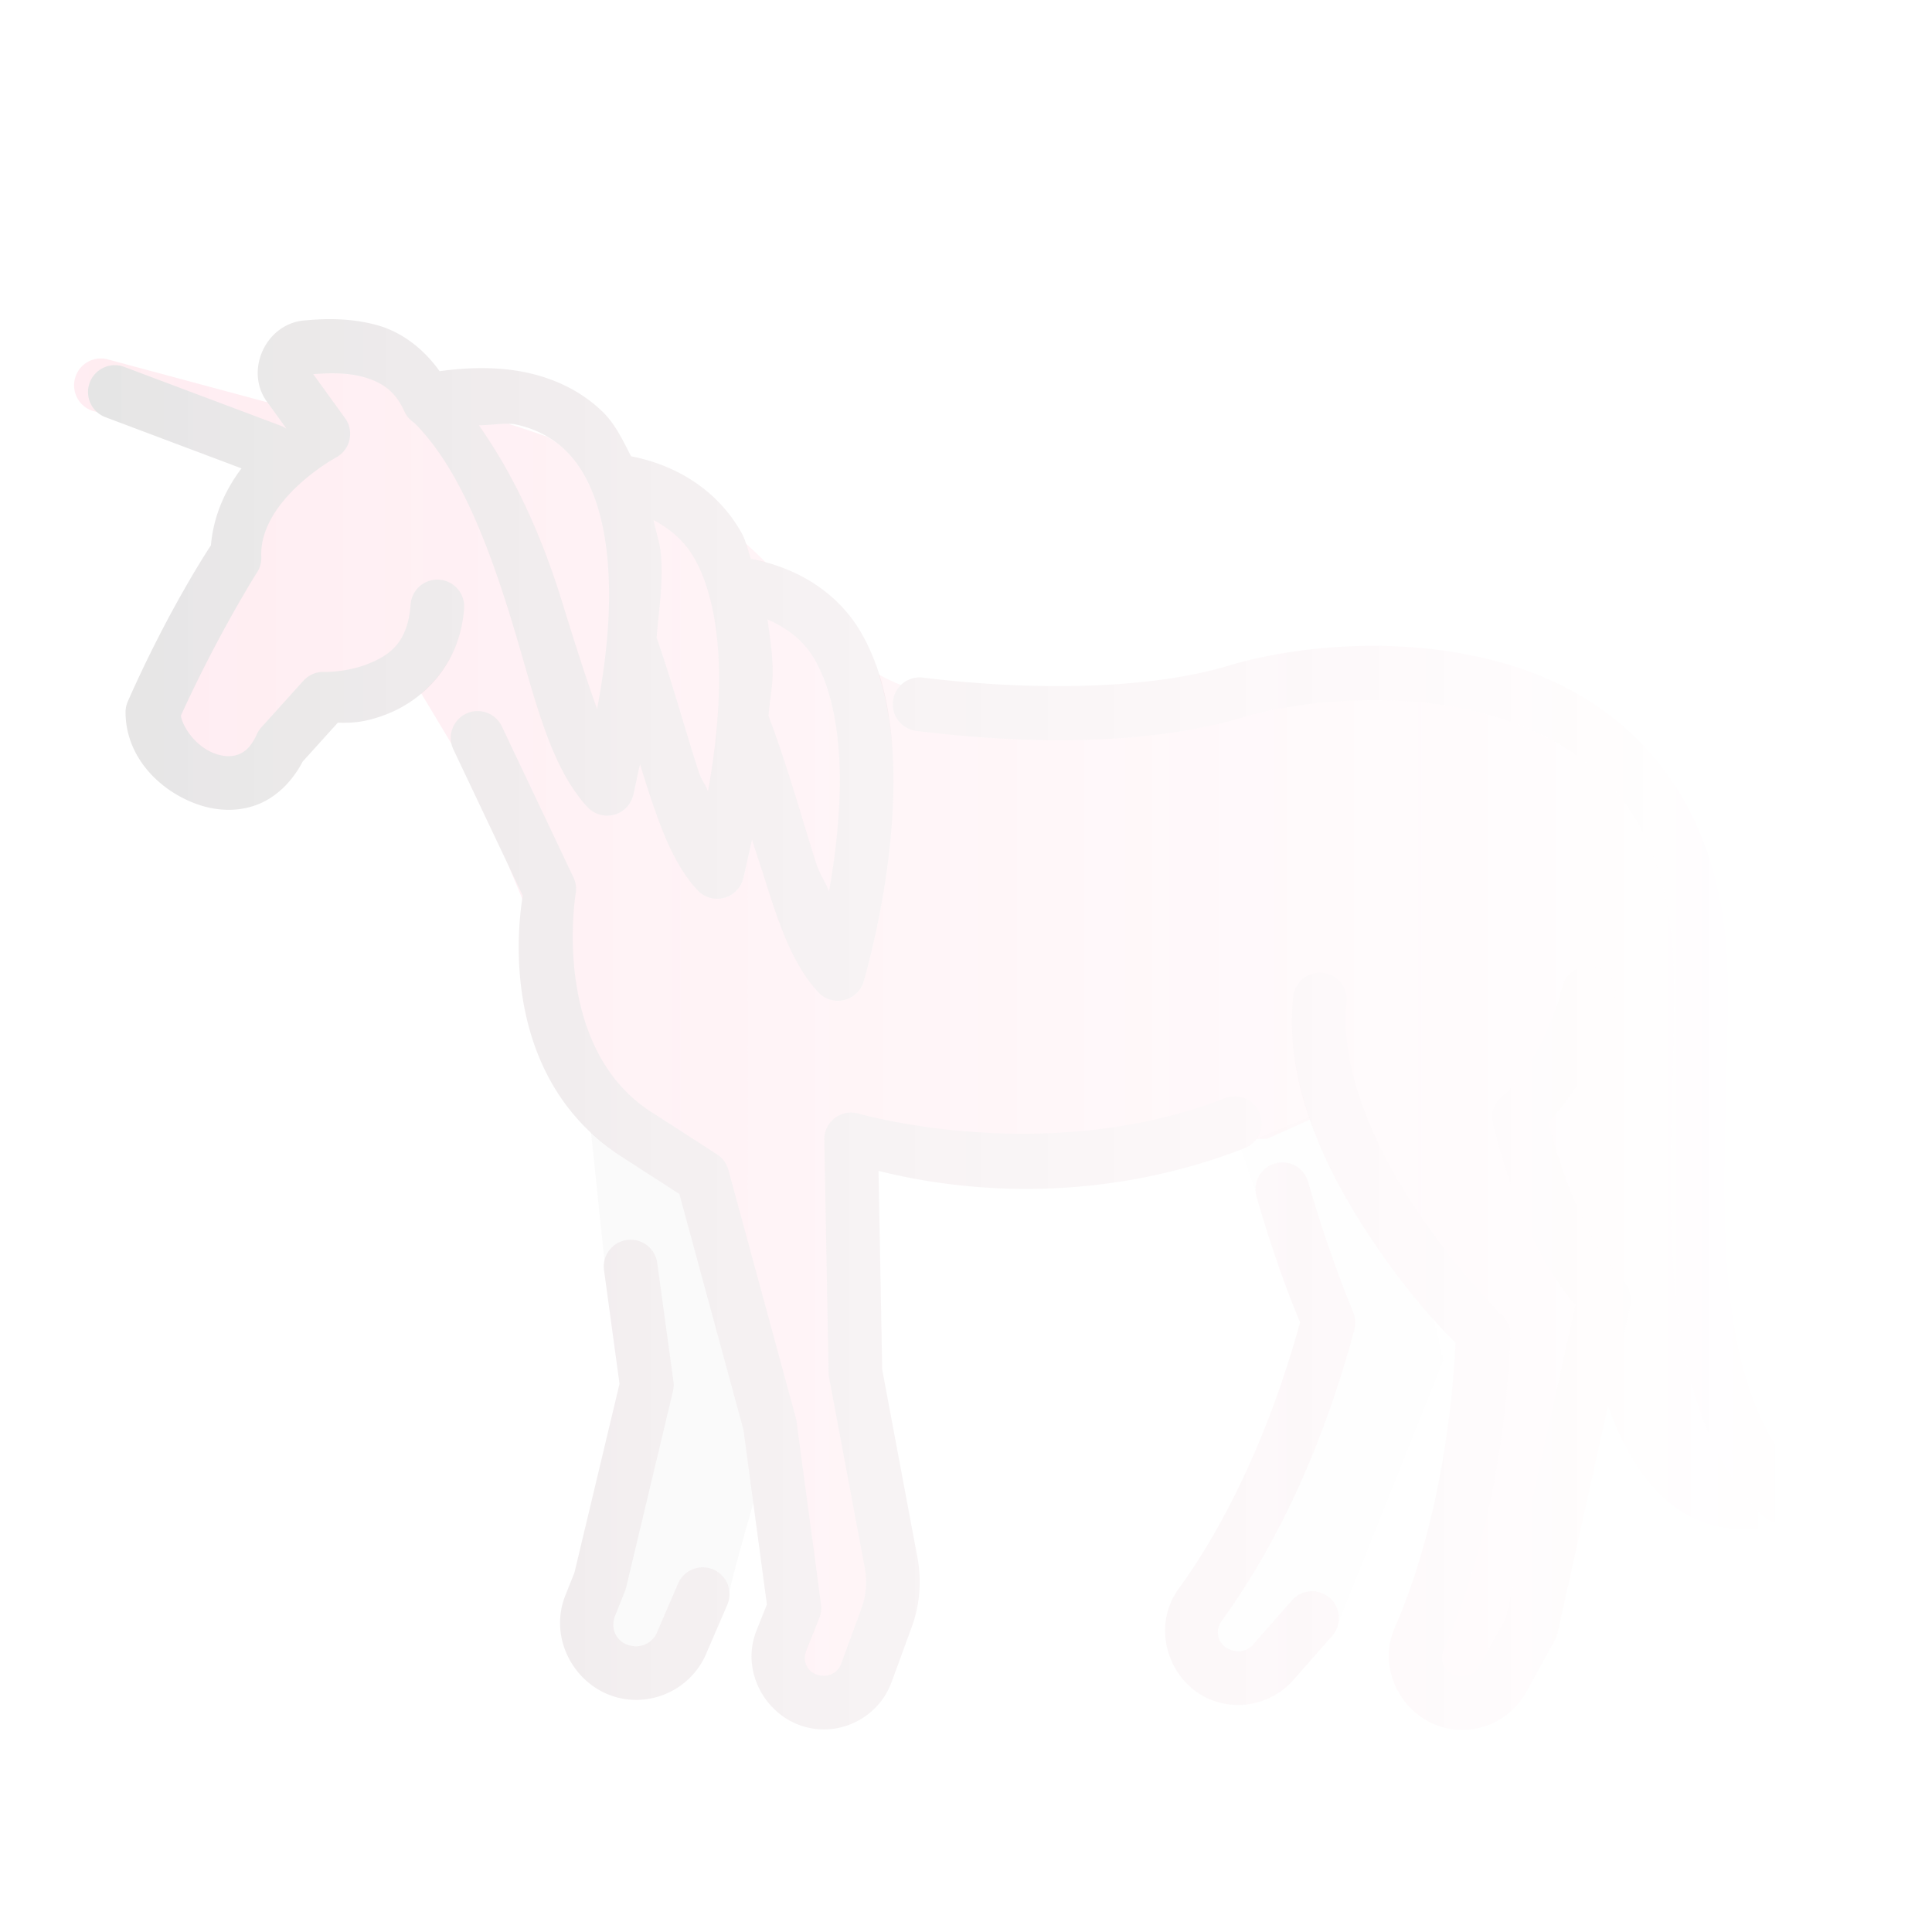 <?xml version="1.0" encoding="UTF-8" standalone="no"?>
<svg
   xmlns:dc="http://purl.org/dc/elements/1.1/"
   xmlns:cc="http://creativecommons.org/ns#"
   xmlns:rdf="http://www.w3.org/1999/02/22-rdf-syntax-ns#"
   xmlns:svg="http://www.w3.org/2000/svg"
   xmlns="http://www.w3.org/2000/svg"
   xmlns:xlink="http://www.w3.org/1999/xlink"
   xmlns:sodipodi="http://sodipodi.sourceforge.net/DTD/sodipodi-0.dtd"
   xmlns:inkscape="http://www.inkscape.org/namespaces/inkscape"
   id="emoji"
   version="1.1"
   viewBox="0 0 72 72"
   sodipodi:docname="1F40E_invisible_pink_unicorn.svg"
   inkscape:version="1.0.1 (3bc2e813f5, 2020-09-07)">
  <defs
     id="defs869">
    <linearGradient
       inkscape:collect="always"
       id="linearGradient1170">
      <stop
         style="stop-color:#000000;stop-opacity:0.102"
         offset="0"
         id="stop1166" />
      <stop
         style="stop-color:#ff4574;stop-opacity:0;"
         offset="1"
         id="stop1168" />
    </linearGradient>
    <linearGradient
       inkscape:collect="always"
       id="linearGradient1164">
      <stop
         style="stop-color:#ff4574;stop-opacity:0.1"
         offset="0"
         id="stop1160" />
      <stop
         style="stop-color:#ff4574;stop-opacity:0;"
         offset="1"
         id="stop1162" />
    </linearGradient>
    <linearGradient
       inkscape:collect="always"
       id="linearGradient1027">
      <stop
         style="stop-color:#ff4574;stop-opacity:0.381"
         offset="0"
         id="stop1023" />
      <stop
         style="stop-color:#ff4574;stop-opacity:0;"
         offset="1"
         id="stop1025" />
    </linearGradient>
    <linearGradient
       inkscape:collect="always"
       xlink:href="#linearGradient1027"
       id="linearGradient1029"
       x1="2.76"
       y1="38.083"
       x2="66.77"
       y2="38.083"
       gradientUnits="userSpaceOnUse" />
    <linearGradient
       inkscape:collect="always"
       xlink:href="#linearGradient1164"
       id="linearGradient1120"
       gradientUnits="userSpaceOnUse"
       x1="2.76"
       y1="38.083"
       x2="66.77"
       y2="38.083" />
    <linearGradient
       inkscape:collect="always"
       xlink:href="#linearGradient1170"
       id="linearGradient1158"
       x1="3.279"
       y1="38.182"
       x2="67.382"
       y2="38.182"
       gradientUnits="userSpaceOnUse" />
  </defs>
  <sodipodi:namedview
     pagecolor="#ffffff"
     bordercolor="#666666"
     borderopacity="1"
     objecttolerance="10"
     gridtolerance="10"
     guidetolerance="10"
     inkscape:pageopacity="0"
     inkscape:pageshadow="2"
     inkscape:window-width="1920"
     inkscape:window-height="974"
     id="namedview867"
     showgrid="false"
     inkscape:zoom="7.7302627"
     inkscape:cx="31.558292"
     inkscape:cy="41.831614"
     inkscape:window-x="-11"
     inkscape:window-y="-11"
     inkscape:window-maximized="1"
     inkscape:current-layer="g1103"
     inkscape:document-rotation="0" />
  <g
     inkscape:groupmode="layer"
     id="layer2"
     inkscape:label="fill"
     sodipodi:insensitive="true"
     style="display:none">
    <g
       id="g1015"
       style="opacity:1">
      <path
         style="color:#000000;font-style:normal;font-variant:normal;font-weight:normal;font-stretch:normal;font-size:medium;line-height:normal;font-family:sans-serif;font-variant-ligatures:normal;font-variant-position:normal;font-variant-caps:normal;font-variant-numeric:normal;font-variant-alternates:normal;font-variant-east-asian:normal;font-feature-settings:normal;font-variation-settings:normal;text-indent:0;text-align:start;text-decoration:none;text-decoration-line:none;text-decoration-style:solid;text-decoration-color:#000000;letter-spacing:normal;word-spacing:normal;text-transform:none;writing-mode:lr-tb;direction:ltr;text-orientation:mixed;dominant-baseline:auto;baseline-shift:baseline;text-anchor:start;white-space:normal;shape-padding:0;shape-margin:0;inline-size:0;clip-rule:nonzero;display:inline;overflow:visible;visibility:visible;isolation:auto;mix-blend-mode:normal;color-interpolation:sRGB;color-interpolation-filters:linearRGB;solid-color:#000000;solid-opacity:1;vector-effect:none;fill:#ff4977;fill-opacity:0.561;fill-rule:nonzero;stroke:none;stroke-width:2;stroke-linecap:round;stroke-linejoin:round;stroke-miterlimit:10;stroke-dasharray:none;stroke-dashoffset:0;stroke-opacity:1;color-rendering:auto;image-rendering:auto;shape-rendering:auto;text-rendering:auto;enable-background:accumulate;stop-color:#000000;stop-opacity:1"
         d="M 10.6,16.2 3.76,14.36"
         id="path1017" />
      <path
         id="path1019"
         style="color:#000000;font-style:normal;font-variant:normal;font-weight:normal;font-stretch:normal;font-size:medium;line-height:normal;font-family:sans-serif;font-variant-ligatures:normal;font-variant-position:normal;font-variant-caps:normal;font-variant-numeric:normal;font-variant-alternates:normal;font-variant-east-asian:normal;font-feature-settings:normal;font-variation-settings:normal;text-indent:0;text-align:start;text-decoration:none;text-decoration-line:none;text-decoration-style:solid;text-decoration-color:#000000;letter-spacing:normal;word-spacing:normal;text-transform:none;writing-mode:lr-tb;direction:ltr;text-orientation:mixed;dominant-baseline:auto;baseline-shift:baseline;text-anchor:start;white-space:normal;shape-padding:0;shape-margin:0;inline-size:0;clip-rule:nonzero;display:inline;overflow:visible;visibility:visible;isolation:auto;mix-blend-mode:normal;color-interpolation:sRGB;color-interpolation-filters:linearRGB;solid-color:#000000;solid-opacity:1;vector-effect:none;fill:url(#linearGradient1029);fill-opacity:1;fill-rule:nonzero;stroke:none;stroke-width:2;stroke-linecap:round;stroke-linejoin:round;stroke-miterlimit:10;stroke-dasharray:none;stroke-dashoffset:0;stroke-opacity:1;color-rendering:auto;image-rendering:auto;shape-rendering:auto;text-rendering:auto;enable-background:accumulate;stop-color:#000000;stop-opacity:1"
         d="m 12.209,13.029 c -0.34,-0.002 -0.689,0.039 -1.049,0.133 l -0.359,0.139 c 0.233,0.694 0.279,1.352 0.207,1.988 a 1,1 0 0 0 -0.148,-0.055 L 4.02,13.395 A 1,1 0 0 0 3.771,13.359 1,1 0 0 0 2.795,14.1 1,1 0 0 0 3.5,15.326 l 6.84,1.84 a 1,1 0 0 0 0.105,0.021 c -0.764,1.71 -2.05,3.322 -2.564,5.082 -1.8,1.99 -3.11,6.56 0.891,6.77 1.97,-1.9 6.47,-4.119 6.68,-3.609 l 1.4,2.33 c 0,0 3.629,7.181 3.699,9.391 0.352,3.89 4.679,5.139 6.029,8.299 1.23,4.5 2.581,9.051 2.781,13.801 -2.17,2.59 2.51,6.05 3.27,2.1 1.16,-3.66 -0.728,-7.36 -0.678,-11.1 0.259,-2.27 -0.768,-6.39 0.777,-7.6 l 14.5,-0.213 2.32,-1.041 c 0,0 3.788,4.72 5.318,7.84 0.856,3.56 -0.501,7.13 -1.59,10.5 -1.16,2.59 2.06,4.691 3.23,1.701 1.215,-3.686 2.328,-7.492 2.752,-11.406 0.715,3.483 2.579,8.162 7.508,6.668 l -1.34,-1.879 -2.029,-6.061 c 0,0 -0.144,-9.43 -0.137,-9.83 0.007,-0.4 -0.613,-6.67 -0.613,-6.67 l -2.139,-4.539 -2.193,-1.146 c -0.67,-0.625 -1.534,-1.048 -2.658,-1.146 -6.02,-1.57 -11.9,1.84 -18,0.885 -3.12,-0.157 -5.75,-0.89 -7.82,-3.77 -2.37,-3.53 -6.85,-5.481 -10.99,-6.781 -2.301,-0.602 -4.258,-2.716 -6.641,-2.732 z m 45.012,30.086 1.59,3.484 c 0,0 0.007,0.119 0.008,0.148 -0.794,-1.296 -1.843,-2.146 -1.598,-3.633 z" />
    </g>
    <path
       d="m 46.2,42.7 2.3,6.59 -2.4,7.82 -2.15,3.42 0.56,1.82 2.34,0.086 2.9,-1.64 4.04,-10.1 -0.307,-1.34 c 0,0 -2.3,-6.36 -3.48,-8.24 z"
       fill="#d0cfce"
       id="path837"
       style="fill:#d0cfce;fill-opacity:0.098" />
    <path
       d="m 21.9,41 0.65,6.21 1.51,3.04 -1.13,6.47 -1.02,3.9 1.08,1.57 2.26,-0.618 c 0,0 1.88,-1.64 1.88,-2.02 0,-0.38 2,-7.19 2,-7.19 l -1.94,-6.9 -1.67,-2.66 -3.61,-1.81 z"
       fill="#d0cfce"
       id="path843"
       style="fill:#d0cfce;fill-opacity:0.311" />
  </g>
  <g
     inkscape:groupmode="layer"
     id="g1103"
     inkscape:label="fill コピー"
     style="display:inline"
     sodipodi:insensitive="true">
    <g
       id="g1097"
       style="opacity:1">
      <path
         style="color:#000000;font-style:normal;font-variant:normal;font-weight:normal;font-stretch:normal;font-size:medium;line-height:normal;font-family:sans-serif;font-variant-ligatures:normal;font-variant-position:normal;font-variant-caps:normal;font-variant-numeric:normal;font-variant-alternates:normal;font-variant-east-asian:normal;font-feature-settings:normal;font-variation-settings:normal;text-indent:0;text-align:start;text-decoration:none;text-decoration-line:none;text-decoration-style:solid;text-decoration-color:#000000;letter-spacing:normal;word-spacing:normal;text-transform:none;writing-mode:lr-tb;direction:ltr;text-orientation:mixed;dominant-baseline:auto;baseline-shift:baseline;text-anchor:start;white-space:normal;shape-padding:0;shape-margin:0;inline-size:0;clip-rule:nonzero;display:inline;overflow:visible;visibility:visible;isolation:auto;mix-blend-mode:normal;color-interpolation:sRGB;color-interpolation-filters:linearRGB;solid-color:#000000;solid-opacity:1;vector-effect:none;fill:#ff4977;fill-opacity:0.561;fill-rule:nonzero;stroke:none;stroke-width:2;stroke-linecap:round;stroke-linejoin:round;stroke-miterlimit:10;stroke-dasharray:none;stroke-dashoffset:0;stroke-opacity:1;color-rendering:auto;image-rendering:auto;shape-rendering:auto;text-rendering:auto;enable-background:accumulate;stop-color:#000000;stop-opacity:1"
         d="M 10.6,16.2 3.76,14.36"
         id="path1093" />
      <path
         id="path1095"
         style="color:#000000;font-style:normal;font-variant:normal;font-weight:normal;font-stretch:normal;font-size:medium;line-height:normal;font-family:sans-serif;font-variant-ligatures:normal;font-variant-position:normal;font-variant-caps:normal;font-variant-numeric:normal;font-variant-alternates:normal;font-variant-east-asian:normal;font-feature-settings:normal;font-variation-settings:normal;text-indent:0;text-align:start;text-decoration:none;text-decoration-line:none;text-decoration-style:solid;text-decoration-color:#000000;letter-spacing:normal;word-spacing:normal;text-transform:none;writing-mode:lr-tb;direction:ltr;text-orientation:mixed;dominant-baseline:auto;baseline-shift:baseline;text-anchor:start;white-space:normal;shape-padding:0;shape-margin:0;inline-size:0;clip-rule:nonzero;display:inline;overflow:visible;visibility:visible;isolation:auto;mix-blend-mode:normal;color-interpolation:sRGB;color-interpolation-filters:linearRGB;solid-color:#000000;solid-opacity:1;vector-effect:none;fill:url(#linearGradient1120);fill-opacity:1;fill-rule:nonzero;stroke:none;stroke-width:2;stroke-linecap:round;stroke-linejoin:round;stroke-miterlimit:10;stroke-dasharray:none;stroke-dashoffset:0;stroke-opacity:1;color-rendering:auto;image-rendering:auto;shape-rendering:auto;text-rendering:auto;enable-background:accumulate;stop-color:#000000;stop-opacity:1"
         d="M 3.771,13.359 A 1,1 0 0 0 2.795,14.1 1,1 0 0 0 3.5,15.326 l 0.113,0.031 a 1,1 0 0 1 -0.27,-1.1 1,1 0 0 1 0.959,-0.648 1,1 0 0 1 0.33,0.064 l 5.82,2.189 a 1,1 0 0 1 0.201,0.104 1,1 0 0 0 0.002,0.002 c 0.004,-0.003 0.006,-0.003 0.01,-0.006 L 9.977,15.01 c -0.004,-0.005 -0.004,-0.011 -0.008,-0.016 l -5.949,-1.6 a 1,1 0 0 0 -0.248,-0.035 z m 8.814,0.559 c -0.32,-0.01 -0.634,0.006 -0.912,0.027 l 1.186,1.639 a 1,1 0 0 1 -0.34,1.469 c 0,0 -0.746,0.401 -1.48,1.104 -0.735,0.702 -1.345,1.614 -1.301,2.59 A 1,1 0 0 1 9.572,21.344 c 0,0 -1.429,2.251 -2.832,5.328 0.083,0.473 0.584,1.145 1.217,1.393 0.343,0.134 0.654,0.147 0.896,0.062 0.242,-0.084 0.483,-0.252 0.719,-0.764 a 1,1 0 0 1 0.166,-0.254 l 1.568,-1.74 a 1,1 0 0 1 0.785,-0.328 c 0,0 0.814,0.021 1.615,-0.297 0.802,-0.318 1.49,-0.778 1.596,-2.217 a 1,1 0 0 1 1.07,-0.924 1,1 0 0 1 0.924,1.07 c -0.106,1.451 -0.786,2.486 -1.598,3.168 l 1.125,1.873 A 1,1 0 0 1 17.371,26.596 1,1 0 0 1 17.75,26.5 a 1,1 0 0 1 0.084,0 1,1 0 0 1 0.869,0.572 l 2.67,5.629 a 1,1 0 0 1 0.08,0.607 c 0,0 -0.959,5.724 2.844,8.148 a 1,1 0 0 1 0.006,0.002 l 2.42,1.561 a 1,1 0 0 1 0.422,0.578 l 2.51,9.23 a 1,1 0 0 1 0.027,0.129 l 0.916,6.83 a 1,1 0 0 1 -0.062,0.504 L 30.051,61.502 c -0.194,0.483 0.118,0.947 0.652,0.947 0.297,0 0.549,-0.176 0.648,-0.455 a 1,1 0 0 1 0.002,-0.008 l 0.746,-2.039 c 0.179,-0.489 0.222,-1.018 0.125,-1.531 a 1,1 0 0 0 0,-0.002 l -1.33,-7.09 a 1,1 0 0 1 -0.016,-0.166 L 30.719,42.479 a 1,1 0 0 1 1.283,-0.977 c 0,0 6.973,2.019 13.654,-0.576 a 1,1 0 0 1 1.293,0.57 1,1 0 0 1 -0.121,0.947 l 0.402,-0.006 1.594,-0.715 C 48.316,40.263 48.031,38.714 48.195,37.144 a 1,1 0 0 1 1.1,-0.891 1,1 0 0 1 0.889,1.1 c -0.267,2.55 1.114,5.515 2.654,7.809 1.541,2.293 3.152,3.873 3.152,3.873 a 1,1 0 0 1 0.299,0.758 c -0.236,5.468 -1.459,9.344 -2.473,11.658 a 1,1 0 0 1 -0.004,0.006 c -0.227,0.507 0.11,1.012 0.678,1.012 0.267,0 0.511,-0.144 0.643,-0.381 v -0.002 h 0.002 L 56.125,60.283 58.711,48.645 c -1.011,-1.184 -1.74,-2.68 -2.23,-4.012 -0.557,-1.512 -0.846,-2.77 -0.846,-2.77 a 1,1 0 0 1 0.312,-0.973 c 1.142,-1.009 1.874,-2.629 2.287,-4.152 A 1,1 0 0 1 59.213,36 a 1,1 0 0 1 0.248,0.035 1,1 0 0 1 0.705,1.227 c -0.416,1.534 -1.202,3.203 -2.459,4.557 0.07,0.286 0.221,0.958 0.65,2.123 0.51,1.386 1.305,2.991 2.119,3.781 a 1,1 0 0 1 0.279,0.934 l -0.83,3.74 c 1.022,2.859 2.988,5.471 6.844,4.303 l -0.01,-0.014 A 1,1 0 0 1 65.662,56.457 C 63.271,53.982 62.544,50.448 62.334,46.824 62.124,43.202 62.439,39.41 62.383,36.285 62.241,30.343 59.379,27.892 55.916,26.77 52.453,25.647 48.302,26.137 46.371,26.719 a 1,1 0 0 0 -0.002,0.002 c -3.883,1.166 -8.734,0.954 -12.225,0.518 a 1,1 0 0 1 -0.867,-1.117 1,1 0 0 1 0.295,-0.594 C 33.292,25.416 33.019,25.282 32.75,25.139 c 0.355,1.123 0.514,2.323 0.543,3.518 0.085,3.552 -0.858,7.056 -1.102,7.916 a 1,1 0 0 1 -1.693,0.408 c -0.971,-1.046 -1.474,-2.563 -2.02,-4.297 -0.138,-0.439 -0.308,-0.929 -0.447,-1.391 -0.122,0.511 -0.278,1.264 -0.34,1.48 a 1,1 0 0 1 -1.693,0.406 c -0.881,-0.95 -1.368,-2.285 -1.869,-3.822 -0.088,-0.271 -0.186,-0.591 -0.273,-0.873 -0.087,0.343 -0.217,1.022 -0.264,1.188 a 1,1 0 0 1 -1.695,0.408 c -1.477,-1.591 -2.005,-4.302 -2.885,-7.135 -0.858,-2.764 -1.937,-5.564 -3.576,-7.189 a 1,1 0 0 1 -0.367,-0.428 c -0.348,-0.779 -0.861,-1.089 -1.529,-1.277 -0.306,-0.086 -0.633,-0.123 -0.953,-0.133 z m 6.34,1.875 c -0.335,-0.002 -0.745,0.058 -1.082,0.057 1.384,1.955 2.377,4.244 3.078,6.502 0.467,1.504 0.909,2.917 1.33,4.07 0.309,-1.666 0.568,-3.66 0.383,-5.621 -0.16,-1.695 -0.657,-3.152 -1.576,-4.029 -0.196,-0.187 -0.422,-0.352 -0.67,-0.498 -0.481,-0.169 -0.961,-0.328 -1.438,-0.479 -0.009,-1.57e-4 -0.016,-0.002 -0.025,-0.002 z m 5.432,3.588 c 0.08,0.415 0.23,0.809 0.27,1.23 0.104,1.096 -0.074,2.093 -0.154,3.154 0.608,1.756 1.083,3.514 1.559,4.971 0.118,0.36 0.232,0.442 0.354,0.76 0.238,-1.327 0.441,-2.951 0.41,-4.521 -0.031,-1.569 -0.303,-3.066 -0.9,-4.137 -0.365,-0.654 -0.89,-1.108 -1.537,-1.457 z m 3.443,0.883 c 0.061,0.188 0.115,0.379 0.188,0.562 0.188,0.036 0.368,0.084 0.547,0.133 -0.235,-0.24 -0.479,-0.473 -0.734,-0.695 z m 0.801,2.818 c 0.086,0.616 0.181,1.232 0.193,1.854 0.012,0.624 -0.113,1.136 -0.154,1.742 0.702,1.866 1.237,3.791 1.746,5.406 0.17,0.54 0.333,0.684 0.508,1.139 0.236,-1.334 0.436,-2.955 0.398,-4.52 -0.038,-1.578 -0.324,-3.076 -0.939,-4.137 -0.403,-0.694 -1.004,-1.149 -1.752,-1.484 z m -9.701,9.07 c 0.196,0.454 0.383,0.901 0.564,1.354 0.005,-0.032 0.014,-0.103 0.018,-0.125 z" />
    </g>
    <path
       id="path1099"
       style="fill:#d0cfce;fill-opacity:0.02"
       d="m 48.791,41.621 -1.955,0.814 a 1,1 0 0 1 -0.455,0.355 c -0.045,0.017 -0.088,0.03 -0.133,0.047 l 0.545,1.562 a 1,1 0 0 1 0.721,-1.041 1,1 0 0 1 0.307,-0.039 1,1 0 0 1 0.932,0.725 c 0.797,2.779 1.678,4.854 1.678,4.854 a 1,1 0 0 1 0.047,0.65 c -1.413,5.274 -3.441,8.789 -4.928,10.83 a 1,1 0 0 0 -0.002,0.002 c -0.334,0.456 -0.115,1.02 0.439,1.143 0.268,0.058 0.534,-0.029 0.713,-0.232 a 1,1 0 0 0 0,-0.002 l 1.449,-1.648 a 1,1 0 0 1 1.412,-0.092 1,1 0 0 1 0.326,0.904 l 3.902,-9.756 -0.307,-1.342 c 0,0 -0.079,-0.206 -0.084,-0.219 -0.576,-0.634 -1.308,-1.501 -2.221,-2.859 -0.907,-1.35 -1.804,-2.943 -2.387,-4.656 z" />
    <path
       id="path1101"
       style="fill:#d0cfce;fill-opacity:0.1"
       d="m 22.025,42.199 0.5,4.777 a 1,1 0 0 1 0.84,-0.768 1,1 0 0 1 0.141,-0.01 1,1 0 0 1 0.984,0.865 l 0.605,4.42 a 1,1 0 0 1 -0.02,0.367 l -1.74,7.291 a 1,1 0 0 1 -0.043,0.139 l -0.367,0.918 c -0.234,0.587 0.148,1.15 0.781,1.15 0.338,0 0.639,-0.199 0.771,-0.506 a 1,1 0 0 0 0,-0.002 l 0.791,-1.83 a 1,1 0 0 1 1.314,-0.521 1,1 0 0 1 0.6,0.842 c 0.072,-0.396 0.455,-1.785 0.891,-3.312 l -0.367,-2.73 -2.391,-8.797 -2.094,-1.35 c -0.453,-0.289 -0.841,-0.609 -1.197,-0.943 z" />
    <path
       id="path1053-9"
       style="color:#000000;font-style:normal;font-variant:normal;font-weight:normal;font-stretch:normal;font-size:medium;line-height:normal;font-family:sans-serif;font-variant-ligatures:normal;font-variant-position:normal;font-variant-caps:normal;font-variant-numeric:normal;font-variant-alternates:normal;font-variant-east-asian:normal;font-feature-settings:normal;font-variation-settings:normal;text-indent:0;text-align:start;text-decoration:none;text-decoration-line:none;text-decoration-style:solid;text-decoration-color:#000000;letter-spacing:normal;word-spacing:normal;text-transform:none;writing-mode:lr-tb;direction:ltr;text-orientation:mixed;dominant-baseline:auto;baseline-shift:baseline;text-anchor:start;white-space:normal;shape-padding:0;shape-margin:0;inline-size:0;clip-rule:nonzero;display:inline;overflow:visible;visibility:visible;opacity:1;isolation:auto;mix-blend-mode:normal;color-interpolation:sRGB;color-interpolation-filters:linearRGB;solid-color:#000000;solid-opacity:1;vector-effect:none;fill:url(#linearGradient1158);fill-opacity:1;fill-rule:nonzero;stroke:none;stroke-width:2;stroke-linecap:round;stroke-linejoin:round;stroke-miterlimit:10;stroke-dasharray:none;stroke-dashoffset:0;stroke-opacity:1;color-rendering:auto;image-rendering:auto;shape-rendering:auto;text-rendering:auto;enable-background:accumulate;stop-color:#000000;stop-opacity:1"
       d="m 12.553,11.898 c -0.473,-0.015 -0.898,0.015 -1.236,0.047 a 1,1 0 0 0 -0.002,0 c -1.438,0.141 -2.221,1.913 -1.338,3.064 l 0.689,0.953 c -0.004,0.003 -0.006,0.003 -0.01,0.006 a 1,1 0 0 0 -0.002,-0.002 1,1 0 0 0 -0.201,-0.104 L 4.633,13.674 A 1,1 0 0 0 4.303,13.609 1,1 0 0 0 3.344,14.258 1,1 0 0 0 3.928,15.547 L 9,17.455 c -0.577,0.762 -1.044,1.736 -1.139,2.867 -0.046,0.069 -1.574,2.368 -3.096,5.814 a 1,1 0 0 0 -0.086,0.402 c 0,1.598 1.161,2.846 2.549,3.389 0.694,0.271 1.502,0.359 2.281,0.088 0.722,-0.251 1.351,-0.833 1.771,-1.633 l 1.307,-1.447 c 0.38,-0.004 0.899,0.048 1.857,-0.332 1.257,-0.499 2.693,-1.758 2.852,-3.93 a 1,1 0 0 0 -0.924,-1.07 1,1 0 0 0 -1.07,0.924 c -0.105,1.439 -0.794,1.898 -1.596,2.217 -0.802,0.318 -1.615,0.297 -1.615,0.297 A 1,1 0 0 0 11.307,25.369 L 9.738,27.109 A 1,1 0 0 0 9.572,27.363 C 9.337,27.875 9.096,28.043 8.854,28.127 8.611,28.211 8.3,28.199 7.957,28.064 7.325,27.817 6.823,27.145 6.74,26.672 8.143,23.594 9.572,21.344 9.572,21.344 a 1,1 0 0 0 0.166,-0.598 c -0.044,-0.976 0.566,-1.887 1.301,-2.59 0.735,-0.702 1.48,-1.104 1.48,-1.104 a 1,1 0 0 0 0.34,-1.469 l -1.186,-1.639 c 0.556,-0.043 1.253,-0.067 1.865,0.105 0.668,0.188 1.181,0.499 1.529,1.277 a 1,1 0 0 0 0.367,0.428 c 1.639,1.625 2.718,4.425 3.576,7.189 0.88,2.833 1.408,5.544 2.885,7.135 a 1,1 0 0 0 1.695,-0.408 c 0.047,-0.166 0.177,-0.845 0.264,-1.188 0.087,0.282 0.185,0.602 0.273,0.873 0.501,1.537 0.988,2.873 1.869,3.822 a 1,1 0 0 0 1.693,-0.406 c 0.061,-0.217 0.217,-0.97 0.34,-1.48 0.139,0.462 0.309,0.951 0.447,1.391 0.546,1.734 1.049,3.251 2.02,4.297 a 1,1 0 0 0 1.693,-0.408 c 0.244,-0.86 1.186,-4.364 1.102,-7.916 -0.042,-1.776 -0.332,-3.583 -1.209,-5.094 -0.801,-1.379 -2.231,-2.376 -4.096,-2.736 -0.125,-0.318 -0.181,-0.665 -0.348,-0.963 -0.793,-1.422 -2.217,-2.488 -4.119,-2.857 -0.309,-0.592 -0.586,-1.207 -1.084,-1.682 C 21.72,14.64 20.804,14.15 19.697,13.9 18.736,13.684 17.623,13.66 16.383,13.834 15.758,12.953 14.923,12.362 14.08,12.125 13.547,11.975 13.026,11.914 12.553,11.898 Z m 6.373,3.895 c 0.112,8.04e-4 0.215,0.008 0.305,0.027 0.785,0.172 1.368,0.513 1.828,0.951 0.92,0.877 1.416,2.335 1.576,4.029 0.186,1.961 -0.073,3.955 -0.383,5.621 -0.421,-1.154 -0.863,-2.566 -1.33,-4.07 -0.701,-2.258 -1.694,-4.547 -3.078,-6.502 0.337,0.001 0.747,-0.059 1.082,-0.057 z m 5.432,3.588 c 0.647,0.349 1.173,0.803 1.537,1.457 0.597,1.071 0.87,2.568 0.9,4.137 0.031,1.571 -0.172,3.194 -0.41,4.521 -0.121,-0.317 -0.236,-0.399 -0.354,-0.76 -0.475,-1.457 -0.951,-3.215 -1.559,-4.971 0.08,-1.061 0.258,-2.058 0.154,-3.154 -0.04,-0.421 -0.19,-0.815 -0.27,-1.23 z m 4.244,3.701 c 0.748,0.335 1.349,0.791 1.752,1.484 0.616,1.061 0.902,2.558 0.939,4.137 0.037,1.565 -0.162,3.185 -0.398,4.52 -0.175,-0.455 -0.338,-0.599 -0.508,-1.139 -0.509,-1.616 -1.044,-3.541 -1.746,-5.406 0.041,-0.606 0.166,-1.118 0.154,-1.742 -0.012,-0.621 -0.107,-1.238 -0.193,-1.854 z m 21.928,0.996 c -1.886,0.06 -3.562,0.372 -4.736,0.727 -3.36,1.009 -8.071,0.864 -11.4,0.447 a 1,1 0 0 0 -1.115,0.869 1,1 0 0 0 0.867,1.117 c 3.49,0.436 8.342,0.648 12.225,-0.518 a 1,1 0 0 0 0.002,-0.002 c 1.931,-0.582 6.082,-1.072 9.545,0.051 3.463,1.122 6.325,3.573 6.467,9.516 0.057,3.125 -0.259,6.917 -0.049,10.539 0.21,3.624 0.937,7.158 3.328,9.633 a 1,1 0 0 0 1.414,0.023 1,1 0 0 0 0.025,-1.414 c -1.859,-1.925 -2.573,-4.936 -2.771,-8.359 -0.198,-3.424 0.111,-7.179 0.051,-10.463 a 1,1 0 0 0 0,-0.006 C 64.223,29.621 60.575,26.177 56.533,24.867 54.512,24.212 52.415,24.018 50.529,24.078 Z M 17.75,26.5 a 1,1 0 0 0 -0.379,0.096 1,1 0 0 0 -0.475,1.332 l 2.586,5.453 c -0.118,0.696 -1.056,6.705 3.74,9.762 l 2.094,1.35 2.391,8.797 0.873,6.504 -0.385,0.965 c -0.696,1.737 0.634,3.691 2.508,3.691 1.129,0 2.151,-0.715 2.531,-1.785 l -0.002,0.01 0.746,-2.041 c 0.301,-0.827 0.376,-1.721 0.213,-2.588 L 32.877,51.037 32.74,43.635 c 1.675,0.419 7.24,1.642 13.641,-0.844 a 1,1 0 0 0 0.568,-1.295 1,1 0 0 0 -1.293,-0.57 C 38.975,43.521 32.002,41.502 32.002,41.502 a 1,1 0 0 0 -1.283,0.977 l 0.16,8.68 a 1,1 0 0 0 0.016,0.166 l 1.33,7.09 a 1,1 0 0 0 0,0.002 c 0.097,0.513 0.054,1.042 -0.125,1.531 l -0.746,2.039 a 1,1 0 0 0 -0.002,0.008 c -0.099,0.279 -0.352,0.455 -0.648,0.455 -0.534,0 -0.846,-0.465 -0.652,-0.947 l 0.484,-1.211 a 1,1 0 0 0 0.062,-0.504 L 29.682,52.957 a 1,1 0 0 0 -0.027,-0.129 l -2.51,-9.23 a 1,1 0 0 0 -0.422,-0.578 l -2.42,-1.561 a 1,1 0 0 0 -0.006,-0.002 C 20.494,39.033 21.453,33.309 21.453,33.309 a 1,1 0 0 0 -0.08,-0.607 L 18.703,27.072 A 1,1 0 0 0 17.834,26.5 a 1,1 0 0 0 -0.084,0 z M 59.213,36 a 1,1 0 0 0 -0.979,0.738 c -0.413,1.523 -1.145,3.144 -2.287,4.152 a 1,1 0 0 0 -0.312,0.973 c 0,0 0.289,1.258 0.846,2.77 0.491,1.332 1.219,2.827 2.23,4.012 L 56.125,60.283 55.135,62.086 c 0,0 -0.002,0 -0.002,0 v 0.002 c -0.132,0.237 -0.375,0.381 -0.643,0.381 -0.567,0 -0.905,-0.504 -0.678,-1.012 a 1,1 0 0 0 0.004,-0.006 c 1.014,-2.314 2.237,-6.19 2.473,-11.658 a 1,1 0 0 0 -0.299,-0.758 c 0,0 -1.612,-1.58 -3.152,-3.873 -1.541,-2.293 -2.921,-5.259 -2.654,-7.809 a 1,1 0 0 0 -0.889,-1.1 1,1 0 0 0 -1.1,0.891 c -0.353,3.37 1.318,6.656 2.982,9.133 1.497,2.227 2.768,3.462 3.068,3.764 -0.264,4.997 -1.361,8.547 -2.26,10.6 -5.61e-4,0.001 5.59e-4,0.003 0,0.004 -4.4e-4,10e-4 -0.002,0.003 -0.002,0.004 -0.786,1.771 0.576,3.82 2.506,3.82 0.996,0 1.914,-0.546 2.395,-1.416 a 1,1 0 0 0 0.002,-0.002 l 1.061,-1.93 a 1,1 0 0 0 0.1,-0.264 L 60.756,48.656 a 1,1 0 0 0 -0.279,-0.934 c -0.814,-0.79 -1.609,-2.396 -2.119,-3.781 -0.429,-1.165 -0.581,-1.837 -0.65,-2.123 1.257,-1.354 2.043,-3.023 2.459,-4.557 a 1,1 0 0 0 -0.705,-1.227 1,1 0 0 0 -0.248,-0.035 z m -11.393,7.32 a 1,1 0 0 0 -0.307,0.039 1,1 0 0 0 -0.686,1.236 c 0.767,2.674 1.495,4.38 1.623,4.688 -1.342,4.857 -3.193,8.097 -4.52,9.918 -1.143,1.564 -0.262,3.858 1.623,4.275 a 1,1 0 0 0 0.002,0 c 0.972,0.213 1.988,-0.119 2.645,-0.867 l 1.449,-1.648 a 1,1 0 0 0 -0.09,-1.412 1,1 0 0 0 -1.412,0.092 l -1.449,1.648 a 1,1 0 0 0 0,0.002 c -0.179,0.204 -0.445,0.29 -0.713,0.232 -0.555,-0.123 -0.774,-0.686 -0.439,-1.143 a 1,1 0 0 0 0.002,-0.002 c 1.487,-2.041 3.515,-5.557 4.928,-10.83 a 1,1 0 0 0 -0.047,-0.65 c 0,0 -0.88,-2.075 -1.678,-4.854 a 1,1 0 0 0 -0.932,-0.725 z m -24.314,2.879 a 1,1 0 0 0 -0.141,0.01 1,1 0 0 0 -0.855,1.127 l 0.578,4.234 -1.68,7.037 -0.34,0.852 c -0.73,1.833 0.665,3.891 2.639,3.891 1.13,0 2.162,-0.674 2.609,-1.715 h -0.002 l 0.791,-1.83 a 1,1 0 0 0 -0.521,-1.314 1,1 0 0 0 -1.314,0.521 l -0.791,1.83 a 1,1 0 0 0 0,0.002 c -0.132,0.307 -0.433,0.506 -0.771,0.506 -0.633,0 -1.015,-0.564 -0.781,-1.15 l 0.367,-0.918 a 1,1 0 0 0 0.043,-0.139 l 1.74,-7.291 a 1,1 0 0 0 0.02,-0.367 l -0.605,-4.42 a 1,1 0 0 0 -0.984,-0.865 z" />
  </g>
  <g
     inkscape:groupmode="layer"
     id="layer1"
     inkscape:label="contour"
     style="display:none"
     sodipodi:insensitive="true">
    <path
       id="path905"
       style="fill:none;stroke:#000000;stroke-width:2;stroke-linecap:round;stroke-linejoin:round;stroke-miterlimit:10"
       d="m 34.269,26.245 c 3.41,0.426 8.192,0.605 11.813,-0.483 4.28,-1.29 17,-2.06 17.3,10.5 0.117,6.41 -1.25,15.1 3,19.5"
       sodipodi:nodetypes="cccc" />
    <path
       id="path862"
       style="font-variation-settings:normal;fill:none;stroke:#000000;stroke-width:2;stroke-linecap:round;stroke-linejoin:round;stroke-miterlimit:10"
       d="M 16,14.9 C 27,12.85 23.14,27.6 22.63,29.4 20.43,27.03 19.94,18.6 16,14.9 Z m 7.062,2.971 C 30.336,18.869 27.187,30.887 26.73,32.5 25.417,31.086 24.713,27.513 23.522,24.076 m 3.875,-2.425 C 34.883,22.488 31.691,34.675 31.23,36.3 29.784,34.742 29.077,30.568 27.644,26.838" />
    <path
       d="M 10.1,16.8 4.28,14.61"
       fill="#ea5a47"
       stop-color="#000000"
       style="font-variation-settings:normal;fill:none;stroke:#000000;stroke-width:2;stroke-linecap:round;stroke-linejoin:round;stroke-miterlimit:10"
       id="path856" />
    <path
       id="path944"
       style="fill:none;stroke:#000000;stroke-width:2;stroke-linecap:round;stroke-linejoin:round;stroke-miterlimit:10"
       d="m 16.3,22.6 c -0.264,3.61 -4.25,3.44 -4.25,3.44 l -1.57,1.74 C 9.18,30.61 5.68,28.606 5.68,26.54 7.19,23.12 8.74,20.79 8.74,20.79 8.615,18 12.05,16.17 12.05,16.17 L 10.77,14.4 c -0.436,-0.568 -0.072,-1.39 0.642,-1.46 1.25,-0.119 3.62,-0.146 4.57,1.98 0,0 3.22e-4,3.4e-5 9.62e-4,1.03e-4" />
    <path
       d="m 17.8,27.5 2.67,5.63 c 0,0 -1.15,6.34 3.29,9.17 l 2.42,1.56 2.51,9.23 0.917,6.83 -0.484,1.21 c -0.445,1.11 0.376,2.32 1.58,2.32 0.713,0 1.35,-0.445 1.59,-1.12 l 0.746,-2.04 c 0.24,-0.658 0.299,-1.37 0.169,-2.06 l -1.33,-7.09 -0.16,-8.68 c 0,0 7.24,2.14 14.3,-0.602"
       id="path849"
       style="fill:none;stroke:#000000;stroke-width:2;stroke-linecap:round;stroke-linejoin:round;stroke-miterlimit:10" />
    <path
       d="m 23.5,47.2 0.604,4.42 -1.74,7.29 -0.367,0.919 c -0.482,1.21 0.407,2.52 1.71,2.52 0.734,0 1.4,-0.436 1.69,-1.11 l 0.79,-1.83"
       id="path851"
       style="fill:none;stroke:#000000;stroke-width:2;stroke-linecap:round;stroke-linejoin:round;stroke-miterlimit:10" />
    <path
       d="m 59.2,37 c -0.442,1.63 -1.22,3.43 -2.59,4.64 0,0 1.1,4.79 3.17,6.8 l -2.71,12.2 -1.06,1.93 c -0.306,0.554 -0.888,0.899 -1.52,0.899 -1.25,0 -2.1,-1.28 -1.59,-2.42 0.968,-2.21 2.16,-5.96 2.39,-11.3 0,0 -6.72,-6.58 -6.1,-12.5"
       id="path847"
       style="fill:none;stroke:#000000;stroke-width:2;stroke-linecap:round;stroke-linejoin:round;stroke-miterlimit:10" />
    <path
       d="m 48.9,60.3 -1.45,1.65 c -0.418,0.476 -1.06,0.686 -1.68,0.55 -1.22,-0.27 -1.77,-1.7 -1.03,-2.71 1.42,-1.95 3.39,-5.35 4.77,-10.5 0,0 -0.905,-2.13 -1.72,-4.97"
       id="path853"
       style="fill:none;stroke:#000000;stroke-width:2;stroke-linecap:round;stroke-linejoin:round;stroke-miterlimit:10" />
  </g>
  <g
     inkscape:groupmode="layer"
     id="g1049"
     inkscape:label="contour コピー"
     style="display:none"
     sodipodi:insensitive="true">
    <path
       id="path1053"
       style="color:#000000;font-style:normal;font-variant:normal;font-weight:normal;font-stretch:normal;font-size:medium;line-height:normal;font-family:sans-serif;font-variant-ligatures:normal;font-variant-position:normal;font-variant-caps:normal;font-variant-numeric:normal;font-variant-alternates:normal;font-variant-east-asian:normal;font-feature-settings:normal;font-variation-settings:normal;text-indent:0;text-align:start;text-decoration:none;text-decoration-line:none;text-decoration-style:solid;text-decoration-color:#000000;letter-spacing:normal;word-spacing:normal;text-transform:none;writing-mode:lr-tb;direction:ltr;text-orientation:mixed;dominant-baseline:auto;baseline-shift:baseline;text-anchor:start;white-space:normal;shape-padding:0;shape-margin:0;inline-size:0;clip-rule:nonzero;display:inline;overflow:visible;visibility:visible;opacity:1;isolation:auto;mix-blend-mode:normal;color-interpolation:sRGB;color-interpolation-filters:linearRGB;solid-color:#000000;solid-opacity:1;vector-effect:none;fill:#000000;fill-opacity:1;fill-rule:nonzero;stroke:none;stroke-width:2;stroke-linecap:round;stroke-linejoin:round;stroke-miterlimit:10;stroke-dasharray:none;stroke-dashoffset:0;stroke-opacity:1;color-rendering:auto;image-rendering:auto;shape-rendering:auto;text-rendering:auto;enable-background:accumulate;stop-color:#000000;stop-opacity:1"
       d="m 12.553,11.898 c -0.473,-0.015 -0.898,0.015 -1.236,0.047 a 1,1 0 0 0 -0.002,0 c -1.438,0.141 -2.221,1.913 -1.338,3.064 l 0.689,0.953 c -0.004,0.003 -0.006,0.003 -0.01,0.006 a 1,1 0 0 0 -0.002,-0.002 1,1 0 0 0 -0.201,-0.104 L 4.633,13.674 A 1,1 0 0 0 4.303,13.609 1,1 0 0 0 3.344,14.258 1,1 0 0 0 3.928,15.547 L 9,17.455 c -0.577,0.762 -1.044,1.736 -1.139,2.867 -0.046,0.069 -1.574,2.368 -3.096,5.814 a 1,1 0 0 0 -0.086,0.402 c 0,1.598 1.161,2.846 2.549,3.389 0.694,0.271 1.502,0.359 2.281,0.088 0.722,-0.251 1.351,-0.833 1.771,-1.633 l 1.307,-1.447 c 0.38,-0.004 0.899,0.048 1.857,-0.332 1.257,-0.499 2.693,-1.758 2.852,-3.93 a 1,1 0 0 0 -0.924,-1.07 1,1 0 0 0 -1.07,0.924 c -0.105,1.439 -0.794,1.898 -1.596,2.217 -0.802,0.318 -1.615,0.297 -1.615,0.297 A 1,1 0 0 0 11.307,25.369 L 9.738,27.109 A 1,1 0 0 0 9.572,27.363 C 9.337,27.875 9.096,28.043 8.854,28.127 8.611,28.211 8.3,28.199 7.957,28.064 7.325,27.817 6.823,27.145 6.74,26.672 8.143,23.594 9.572,21.344 9.572,21.344 a 1,1 0 0 0 0.166,-0.598 c -0.044,-0.976 0.566,-1.887 1.301,-2.59 0.735,-0.702 1.48,-1.104 1.48,-1.104 a 1,1 0 0 0 0.34,-1.469 l -1.186,-1.639 c 0.556,-0.043 1.253,-0.067 1.865,0.105 0.668,0.188 1.181,0.499 1.529,1.277 a 1,1 0 0 0 0.367,0.428 c 1.639,1.625 2.718,4.425 3.576,7.189 0.88,2.833 1.408,5.544 2.885,7.135 a 1,1 0 0 0 1.695,-0.408 c 0.047,-0.166 0.177,-0.845 0.264,-1.188 0.087,0.282 0.185,0.602 0.273,0.873 0.501,1.537 0.988,2.873 1.869,3.822 a 1,1 0 0 0 1.693,-0.406 c 0.061,-0.217 0.217,-0.97 0.34,-1.48 0.139,0.462 0.309,0.951 0.447,1.391 0.546,1.734 1.049,3.251 2.02,4.297 a 1,1 0 0 0 1.693,-0.408 c 0.244,-0.86 1.186,-4.364 1.102,-7.916 -0.042,-1.776 -0.332,-3.583 -1.209,-5.094 -0.801,-1.379 -2.231,-2.376 -4.096,-2.736 -0.125,-0.318 -0.181,-0.665 -0.348,-0.963 -0.793,-1.422 -2.217,-2.488 -4.119,-2.857 -0.309,-0.592 -0.586,-1.207 -1.084,-1.682 C 21.72,14.64 20.804,14.15 19.697,13.9 18.736,13.684 17.623,13.66 16.383,13.834 15.758,12.953 14.923,12.362 14.08,12.125 13.547,11.975 13.026,11.914 12.553,11.898 Z m 6.373,3.895 c 0.112,8.04e-4 0.215,0.008 0.305,0.027 0.785,0.172 1.368,0.513 1.828,0.951 0.92,0.877 1.416,2.335 1.576,4.029 0.186,1.961 -0.073,3.955 -0.383,5.621 -0.421,-1.154 -0.863,-2.566 -1.33,-4.07 -0.701,-2.258 -1.694,-4.547 -3.078,-6.502 0.337,0.001 0.747,-0.059 1.082,-0.057 z m 5.432,3.588 c 0.647,0.349 1.173,0.803 1.537,1.457 0.597,1.071 0.87,2.568 0.9,4.137 0.031,1.571 -0.172,3.194 -0.41,4.521 -0.121,-0.317 -0.236,-0.399 -0.354,-0.76 -0.475,-1.457 -0.951,-3.215 -1.559,-4.971 0.08,-1.061 0.258,-2.058 0.154,-3.154 -0.04,-0.421 -0.19,-0.815 -0.27,-1.23 z m 4.244,3.701 c 0.748,0.335 1.349,0.791 1.752,1.484 0.616,1.061 0.902,2.558 0.939,4.137 0.037,1.565 -0.162,3.185 -0.398,4.52 -0.175,-0.455 -0.338,-0.599 -0.508,-1.139 -0.509,-1.616 -1.044,-3.541 -1.746,-5.406 0.041,-0.606 0.166,-1.118 0.154,-1.742 -0.012,-0.621 -0.107,-1.238 -0.193,-1.854 z m 21.928,0.996 c -1.886,0.06 -3.562,0.372 -4.736,0.727 -3.36,1.009 -8.071,0.864 -11.4,0.447 a 1,1 0 0 0 -1.115,0.869 1,1 0 0 0 0.867,1.117 c 3.49,0.436 8.342,0.648 12.225,-0.518 a 1,1 0 0 0 0.002,-0.002 c 1.931,-0.582 6.082,-1.072 9.545,0.051 3.463,1.122 6.325,3.573 6.467,9.516 0.057,3.125 -0.259,6.917 -0.049,10.539 0.21,3.624 0.937,7.158 3.328,9.633 a 1,1 0 0 0 1.414,0.023 1,1 0 0 0 0.025,-1.414 c -1.859,-1.925 -2.573,-4.936 -2.771,-8.359 -0.198,-3.424 0.111,-7.179 0.051,-10.463 a 1,1 0 0 0 0,-0.006 C 64.223,29.621 60.575,26.177 56.533,24.867 54.512,24.212 52.415,24.018 50.529,24.078 Z M 17.75,26.5 a 1,1 0 0 0 -0.379,0.096 1,1 0 0 0 -0.475,1.332 l 2.586,5.453 c -0.118,0.696 -1.056,6.705 3.74,9.762 l 2.094,1.35 2.391,8.797 0.873,6.504 -0.385,0.965 c -0.696,1.737 0.634,3.691 2.508,3.691 1.129,0 2.151,-0.715 2.531,-1.785 l -0.002,0.01 0.746,-2.041 c 0.301,-0.827 0.376,-1.721 0.213,-2.588 L 32.877,51.037 32.74,43.635 c 1.675,0.419 7.24,1.642 13.641,-0.844 a 1,1 0 0 0 0.568,-1.295 1,1 0 0 0 -1.293,-0.57 C 38.975,43.521 32.002,41.502 32.002,41.502 a 1,1 0 0 0 -1.283,0.977 l 0.16,8.68 a 1,1 0 0 0 0.016,0.166 l 1.33,7.09 a 1,1 0 0 0 0,0.002 c 0.097,0.513 0.054,1.042 -0.125,1.531 l -0.746,2.039 a 1,1 0 0 0 -0.002,0.008 c -0.099,0.279 -0.352,0.455 -0.648,0.455 -0.534,0 -0.846,-0.465 -0.652,-0.947 l 0.484,-1.211 a 1,1 0 0 0 0.062,-0.504 L 29.682,52.957 a 1,1 0 0 0 -0.027,-0.129 l -2.51,-9.23 a 1,1 0 0 0 -0.422,-0.578 l -2.42,-1.561 a 1,1 0 0 0 -0.006,-0.002 C 20.494,39.033 21.453,33.309 21.453,33.309 a 1,1 0 0 0 -0.08,-0.607 L 18.703,27.072 A 1,1 0 0 0 17.834,26.5 1,1 0 0 0 17.75,26.5 Z M 59.213,36 a 1,1 0 0 0 -0.979,0.738 c -0.413,1.523 -1.145,3.144 -2.287,4.152 a 1,1 0 0 0 -0.312,0.973 c 0,0 0.289,1.258 0.846,2.77 0.491,1.332 1.219,2.827 2.23,4.012 L 56.125,60.283 55.135,62.086 c 0,0 -0.002,0 -0.002,0 v 0.002 c -0.132,0.237 -0.375,0.381 -0.643,0.381 -0.567,0 -0.905,-0.504 -0.678,-1.012 a 1,1 0 0 0 0.004,-0.006 c 1.014,-2.314 2.237,-6.19 2.473,-11.658 a 1,1 0 0 0 -0.299,-0.758 c 0,0 -1.612,-1.58 -3.152,-3.873 -1.541,-2.293 -2.921,-5.259 -2.654,-7.809 a 1,1 0 0 0 -0.889,-1.1 1,1 0 0 0 -1.1,0.891 c -0.353,3.37 1.318,6.656 2.982,9.133 1.497,2.227 2.768,3.462 3.068,3.764 -0.264,4.997 -1.361,8.547 -2.26,10.6 -5.61e-4,0.001 5.59e-4,0.003 0,0.004 -4.4e-4,10e-4 -0.002,0.003 -0.002,0.004 -0.786,1.771 0.576,3.82 2.506,3.82 0.996,0 1.914,-0.546 2.395,-1.416 a 1,1 0 0 0 0.002,-0.002 l 1.061,-1.93 a 1,1 0 0 0 0.1,-0.264 L 60.756,48.656 a 1,1 0 0 0 -0.279,-0.934 c -0.814,-0.79 -1.609,-2.396 -2.119,-3.781 -0.429,-1.165 -0.581,-1.837 -0.65,-2.123 1.257,-1.354 2.043,-3.023 2.459,-4.557 A 1,1 0 0 0 59.461,36.035 1,1 0 0 0 59.213,36 Z m -11.393,7.32 a 1,1 0 0 0 -0.307,0.039 1,1 0 0 0 -0.686,1.236 c 0.767,2.674 1.495,4.38 1.623,4.688 -1.342,4.857 -3.193,8.097 -4.52,9.918 -1.143,1.564 -0.262,3.858 1.623,4.275 a 1,1 0 0 0 0.002,0 c 0.972,0.213 1.988,-0.119 2.645,-0.867 l 1.449,-1.648 a 1,1 0 0 0 -0.09,-1.412 1,1 0 0 0 -1.412,0.092 l -1.449,1.648 a 1,1 0 0 0 0,0.002 c -0.179,0.204 -0.445,0.29 -0.713,0.232 -0.555,-0.123 -0.774,-0.686 -0.439,-1.143 a 1,1 0 0 0 0.002,-0.002 c 1.487,-2.041 3.515,-5.557 4.928,-10.83 a 1,1 0 0 0 -0.047,-0.65 c 0,0 -0.88,-2.075 -1.678,-4.854 a 1,1 0 0 0 -0.932,-0.725 z m -24.314,2.879 a 1,1 0 0 0 -0.141,0.01 1,1 0 0 0 -0.855,1.127 l 0.578,4.234 -1.68,7.037 -0.34,0.852 c -0.73,1.833 0.665,3.891 2.639,3.891 1.13,0 2.162,-0.674 2.609,-1.715 h -0.002 l 0.791,-1.83 a 1,1 0 0 0 -0.521,-1.314 1,1 0 0 0 -1.314,0.521 l -0.791,1.83 a 1,1 0 0 0 0,0.002 c -0.132,0.307 -0.433,0.506 -0.771,0.506 -0.633,0 -1.015,-0.564 -0.781,-1.15 l 0.367,-0.918 a 1,1 0 0 0 0.043,-0.139 l 1.74,-7.291 a 1,1 0 0 0 0.02,-0.367 l -0.605,-4.42 a 1,1 0 0 0 -0.984,-0.865 z" />
  </g>
</svg>
